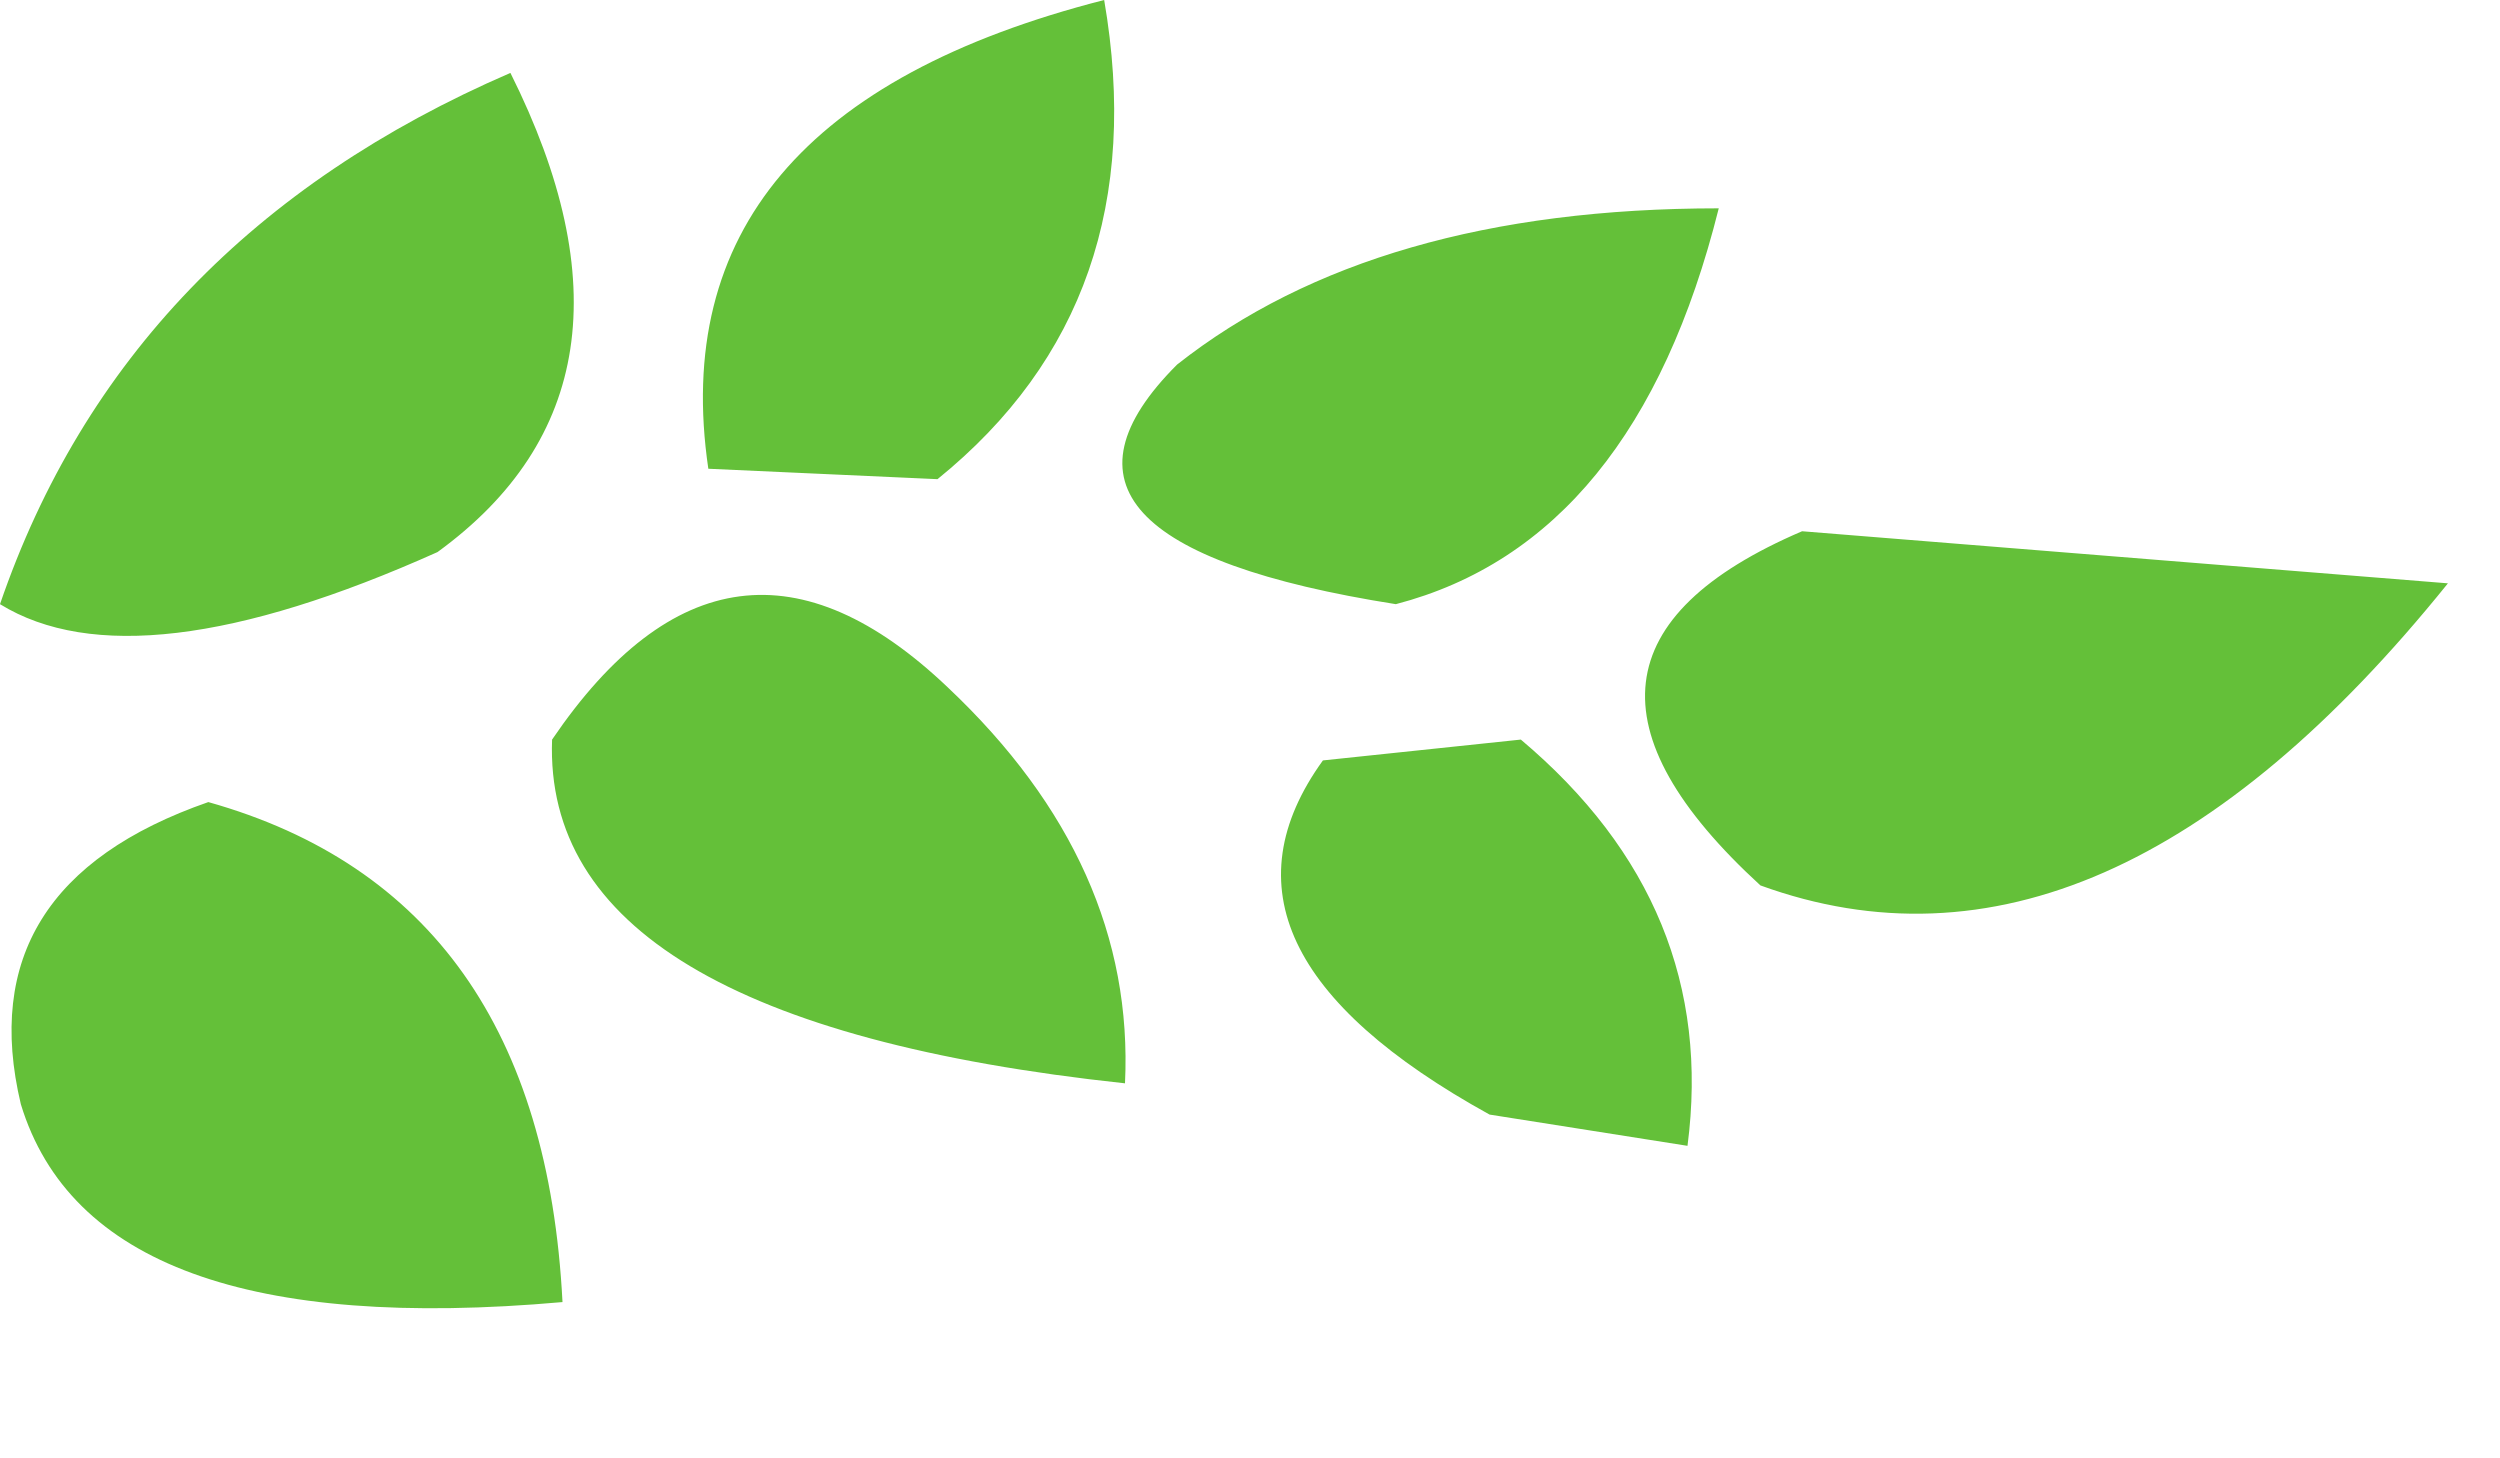 <?xml version="1.0" encoding="utf-8"?>
<svg version="1.1" id="Layer_1"
xmlns="http://www.w3.org/2000/svg"
xmlns:xlink="http://www.w3.org/1999/xlink"
width="12px" height="7px"
xml:space="preserve">
<g id="PathID_1330" transform="matrix(1, 0, 0, 1, 4.9, 9.95)">
<path style="fill:#64C039;fill-opacity:1" d="M2.4 -6.4Q3.35 -5.6 3.2 -4.45L2.25 -4.6Q0.8 -5.4 1.45 -6.3L2.4 -6.4M3.35 -8.95Q2.95 -7.35 1.8 -7.05Q-0.1 -7.35 0.75 -8.2Q1.7 -8.95 3.35 -8.95M6.85 -7.15Q5.2 -5.1 3.55 -5.7Q2.35 -6.8 3.75 -7.4L6.85 -7.15M-4.8 -4.65Q-5.05 -5.7 -3.9 -6.1Q-2.3 -5.65 -2.2 -3.7Q-4.45 -3.5 -4.8 -4.65M-2.45 -9.6Q-1.7 -8.1 -2.8 -7.3Q-4.25 -6.65 -4.9 -7.05Q-4.3 -8.8 -2.45 -9.6M-0.35 -6.65Q0.55 -5.8 0.5 -4.75Q-2.3 -5.05 -2.25 -6.4Q-1.4 -7.65 -0.35 -6.65M-1.5 -7.7Q-1.75 -9.4 0.4 -9.95Q0.65 -8.5 -0.4 -7.65L-1.5 -7.7" />
</g>
</svg>

